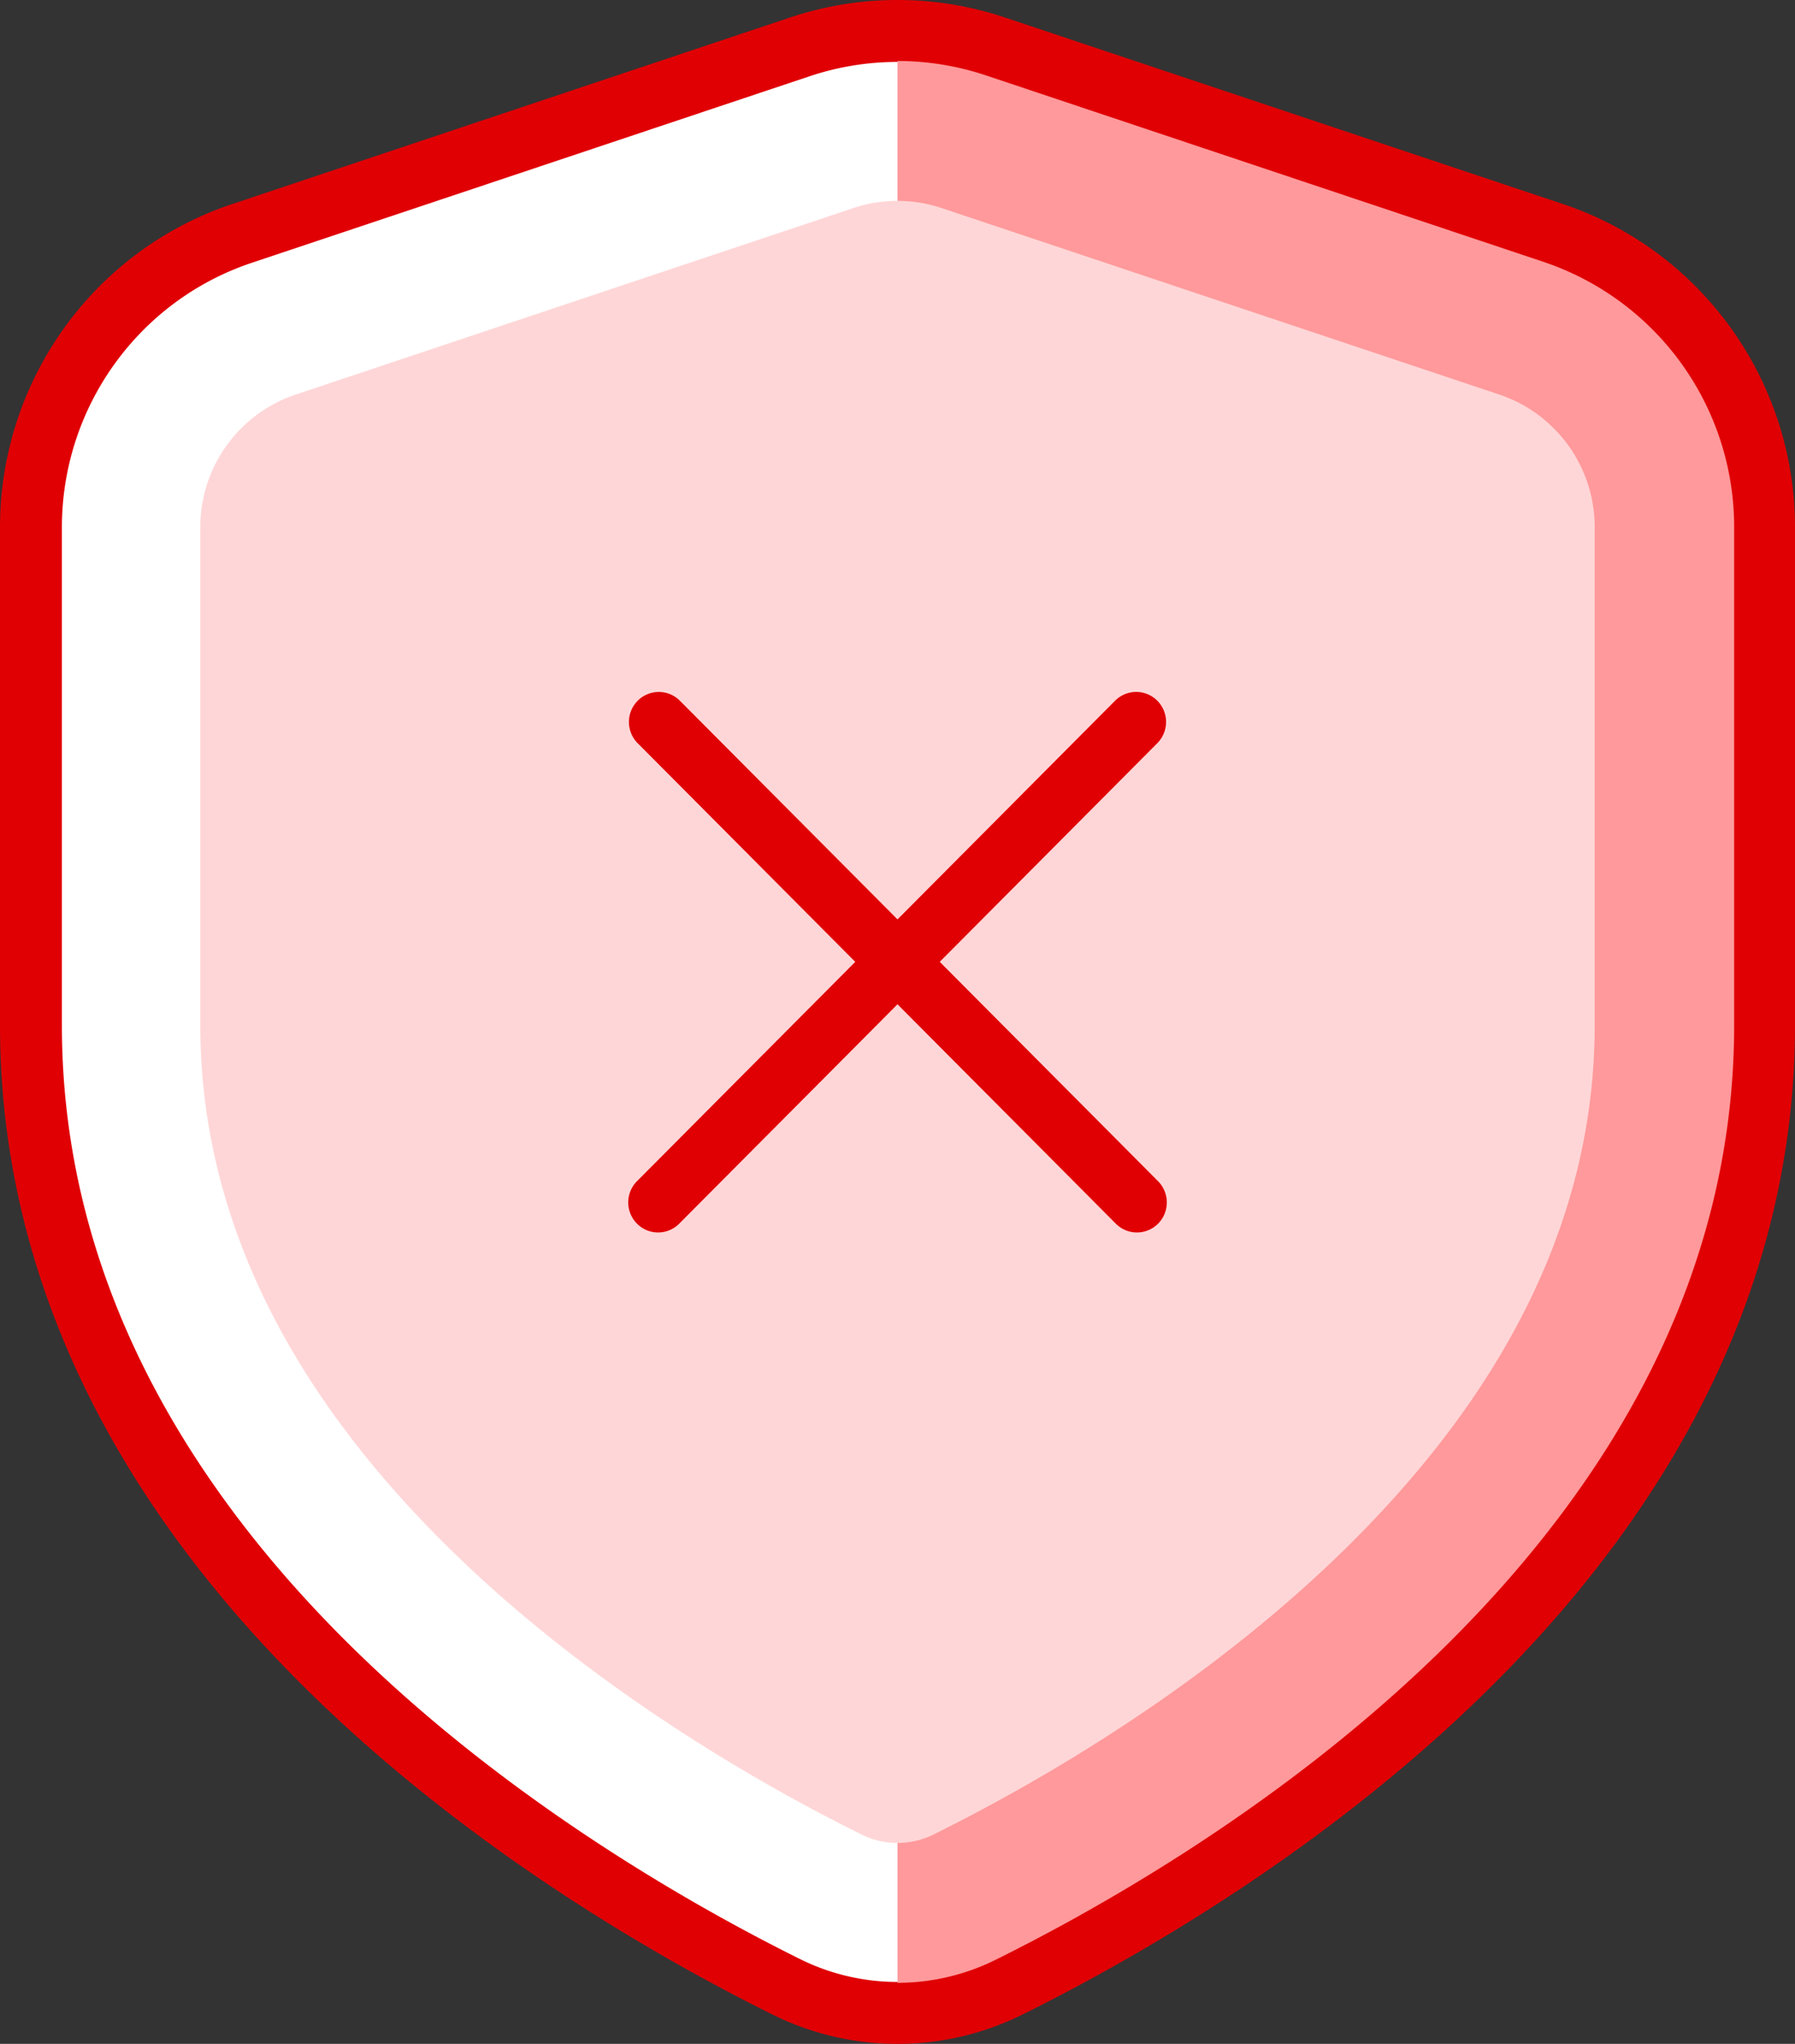 <svg width="58" height="66" viewBox="0 0 58 66" xmlns="http://www.w3.org/2000/svg">
    <rect x="0" y="0" width="58" height="66" fill="#333333" stroke="none"/>
    <g fill="none" fill-rule="evenodd">
        <path d="M25.846 1.513a9.951 9.951 0 0 1 6.308 0l18.024 6.022c4.072 1.358 6.82 5.183 6.822 9.492v16.076c0 6.731-2.647 12.431-6.33 17.09-5.612 7.1-13.63 11.757-18.058 13.955a8.08 8.08 0 0 1-7.224 0C20.96 61.95 12.942 57.294 7.33 50.194 3.647 45.534 1 39.834 1 33.103V17.028c.002-4.309 2.75-8.133 6.822-9.491l18.024-6.024z" stroke="#E00004" stroke-width="2" fill="#FFF" fill-rule="nonzero"/>
        <path d="M29 1.969c.963 0 1.925.155 2.85.463l18.023 6.024a9.033 9.033 0 0 1 6.161 8.572v16.075c0 16.57-16.701 26.628-23.85 30.175-.99.493-2.079.75-3.183.751L29 1.97z" fill="#FF999B" fill-rule="nonzero"/>
        <path d="M27.575 6.718 9.553 12.741a4.517 4.517 0 0 0-3.081 4.286v16.076c0 6.647 3.329 12.218 7.907 16.76 4.586 4.55 10.07 7.697 13.434 9.365a2.626 2.626 0 0 0 2.374 0c3.363-1.668 8.849-4.815 13.434-9.365 4.578-4.542 7.907-10.114 7.907-16.76V17.028a4.517 4.517 0 0 0-3.08-4.286L30.424 6.718a4.494 4.494 0 0 0-2.85 0z" fill="#FFD6D7" fill-rule="nonzero"/>
        <path d="M13.552 15.545h30.896v31.03H13.552z"/>
        <path d="M21.958 22.617a.963.963 0 0 0-1.353.011.973.973 0 0 0-.012 1.36l7.042 7.072-7.042 7.072a.972.972 0 0 0 .427 1.635.963.963 0 0 0 .938-.264L29 32.43l7.042 7.072a.963.963 0 0 0 1.628-.428.972.972 0 0 0-.263-.943l-7.042-7.072 7.042-7.072a.973.973 0 0 0-.012-1.36.963.963 0 0 0-1.353-.011L29 29.689l-7.042-7.072z" fill="#E00004" fill-rule="nonzero"/>
    </g>
</svg>
